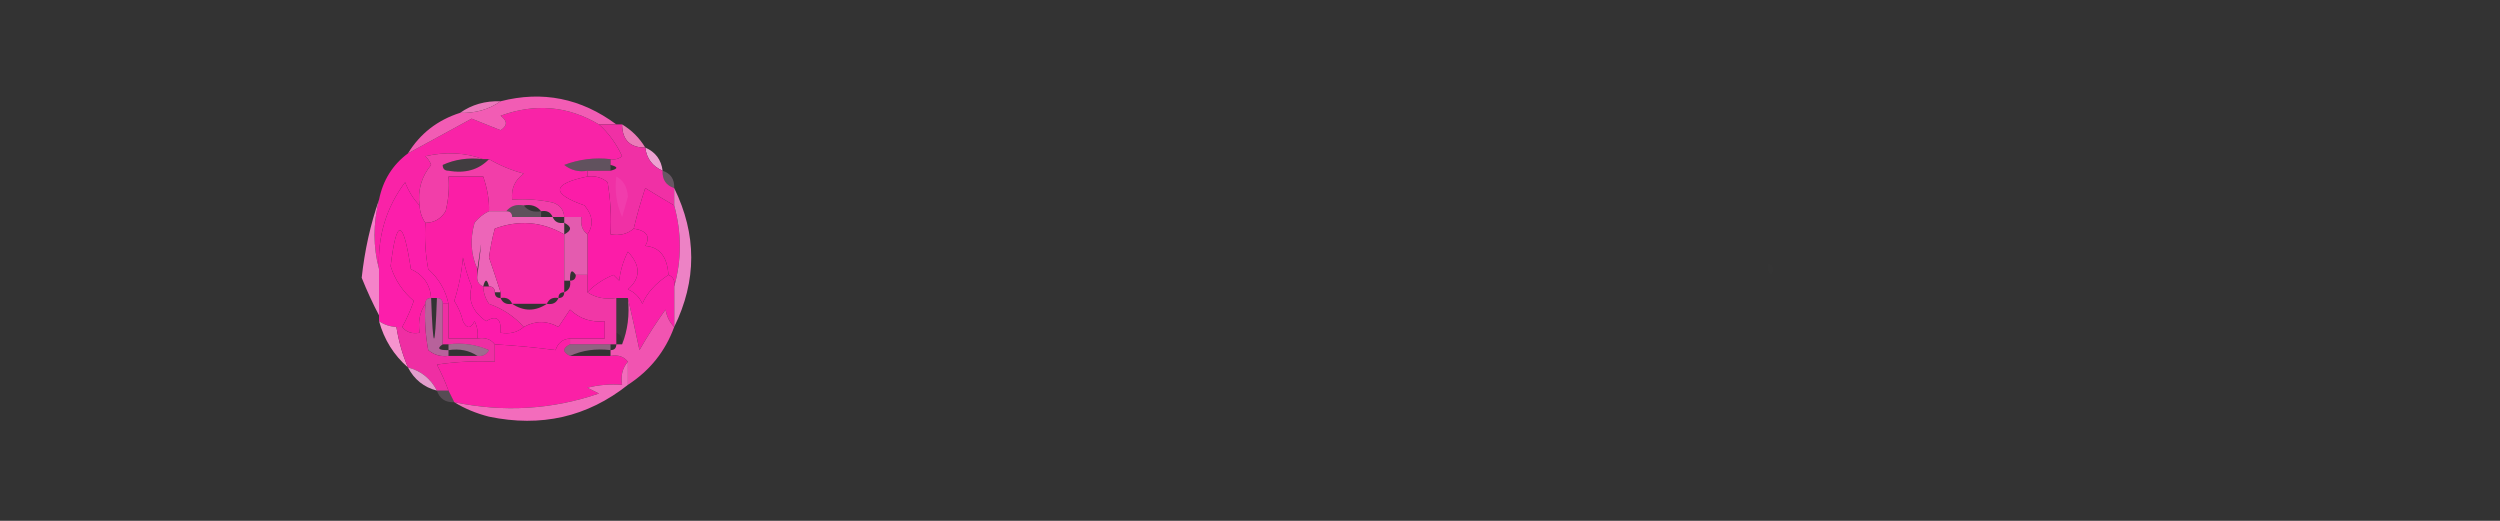 <?xml version="1.0" encoding="UTF-8"?>
<!DOCTYPE svg PUBLIC "-//W3C//DTD SVG 1.1//EN" "http://www.w3.org/Graphics/SVG/1.1/DTD/svg11.dtd">
<svg xmlns="http://www.w3.org/2000/svg" version="1.1" width="432px" height="90px" style="shape-rendering:geometricPrecision; text-rendering:geometricPrecision; image-rendering:optimizeQuality; fill-rule:evenodd; clip-rule:evenodd" xmlns:xlink="http://www.w3.org/1999/xlink">
<rect width="100%" height="100%" fill="#333333" stroke="none"/>
<g><path style="opacity:0.004" fill="#fefffe" d="M 11.5,0.5 C 12.833,1.167 12.833,1.167 11.5,0.5 Z"/></g>
<g><path style="opacity:0.004" fill="#fefffe" d="M 290.5,0.5 C 291.833,1.167 291.833,1.167 290.5,0.5 Z"/></g>
<g><path style="opacity:0.004" fill="#fefffe" d="M 329.5,1.5 C 330.833,2.167 330.833,2.167 329.5,1.5 Z"/></g>
<g><path style="opacity:0.004" fill="#fefffe" d="M 68.5,4.5 C 69.833,5.167 69.833,5.167 68.5,4.5 Z"/></g>
<g><path style="opacity:0.004" fill="#fefffe" d="M 137.5,5.5 C 138.833,6.167 138.833,6.167 137.5,5.5 Z"/></g>
<g><path style="opacity:0.004" fill="#fefffe" d="M 416.5,6.5 C 417.833,7.167 417.833,7.167 416.5,6.5 Z"/></g>
<g><path style="opacity:0.004" fill="#fefffe" d="M 86.5,7.5 C 87.833,8.167 87.833,8.167 86.5,7.5 Z"/></g>
<g><path style="opacity:0.004" fill="#fefffe" d="M 74.5,8.5 C 75.833,9.167 75.833,9.167 74.5,8.5 Z"/></g>
<g><path style="opacity:0.004" fill="#fefffe" d="M 104.5,9.5 C 105.833,10.167 105.833,10.167 104.5,9.5 Z"/></g>
<g><path style="opacity:0.004" fill="#fefffe" d="M 32.5,10.5 C 33.833,11.167 33.833,11.167 32.5,10.5 Z"/></g>
<g><path style="opacity:0.004" fill="#fefffe" d="M 293.5,11.5 C 294.833,12.167 294.833,12.167 293.5,11.5 Z"/></g>
<g><path style="opacity:0.004" fill="#fefffe" d="M 53.5,12.5 C 54.833,13.167 54.833,13.167 53.5,12.5 Z"/></g>
<g><path style="opacity:0.004" fill="#fefffe" d="M 188.5,12.5 C 189.833,13.167 189.833,13.167 188.5,12.5 Z"/></g>
<g><path style="opacity:0.004" fill="#fefffe" d="M 368.5,13.5 C 369.833,14.167 369.833,14.167 368.5,13.5 Z"/></g>
<g><path style="opacity:0.004" fill="#fefffe" d="M 332.5,17.5 C 333.833,18.167 333.833,18.167 332.5,17.5 Z"/></g>
<g><path style="opacity:1" fill="#eb78bc" d="M 86.5,17.5 C 84.486,18.924 82.152,19.59 79.5,19.5C 81.514,18.076 83.848,17.41 86.5,17.5 Z"/></g>
<g><path style="opacity:0.004" fill="#fefffe" d="M 254.5,18.5 C 255.833,19.167 255.833,19.167 254.5,18.5 Z"/></g>
<g><path style="opacity:1" fill="#f923a7" d="M 103.5,21.5 C 105.179,23 106.512,24.833 107.5,27C 106.906,27.464 106.239,27.631 105.5,27.5C 102.753,27.187 100.086,27.52 97.5,28.5C 98.689,29.429 100.022,29.762 101.5,29.5C 101.5,29.833 101.5,30.167 101.5,30.5C 95.347,31.792 95.18,33.459 101,35.5C 102.454,37.244 102.621,38.911 101.5,40.5C 100.596,39.791 100.263,38.791 100.5,37.5C 99.5,37.5 98.5,37.5 97.5,37.5C 97.423,36.25 96.756,35.417 95.5,35C 93.19,34.503 90.857,34.337 88.5,34.5C 88.296,32.61 88.963,31.11 90.5,30C 88.339,29.415 86.339,28.582 84.5,27.5C 84.167,27.5 83.833,27.5 83.5,27.5C 80.36,26.359 77.027,26.192 73.5,27C 73.957,27.414 74.291,27.914 74.5,28.5C 72.827,30.523 72.16,32.856 72.5,35.5C 71.442,34.4 70.608,33.066 70,31.5C 66.72,35.891 65.22,40.891 65.5,46.5C 64.461,42.658 64.461,38.658 65.5,34.5C 66.169,31.151 67.836,28.484 70.5,26.5C 74.155,24.509 77.822,22.509 81.5,20.5C 83.167,21.167 84.833,21.833 86.5,22.5C 87.711,21.726 87.711,20.893 86.5,20C 92.485,17.807 98.152,18.307 103.5,21.5 Z"/></g>
<g><path style="opacity:1" fill="#f25cb4" d="M 106.5,21.5 C 105.5,21.5 104.5,21.5 103.5,21.5C 98.152,18.307 92.485,17.807 86.5,20C 87.711,20.893 87.711,21.726 86.5,22.5C 84.833,21.833 83.167,21.167 81.5,20.5C 77.822,22.509 74.155,24.509 70.5,26.5C 72.592,23.083 75.592,20.75 79.5,19.5C 82.152,19.59 84.486,18.924 86.5,17.5C 93.734,15.639 100.401,16.972 106.5,21.5 Z"/></g>
<g><path style="opacity:0.004" fill="#fefffe" d="M 398.5,21.5 C 399.833,22.167 399.833,22.167 398.5,21.5 Z"/></g>
<g><path style="opacity:0.004" fill="#fefffe" d="M 341.5,23.5 C 342.833,24.167 342.833,24.167 341.5,23.5 Z"/></g>
<g><path style="opacity:0.004" fill="#fefffe" d="M 11.5,24.5 C 12.833,25.167 12.833,25.167 11.5,24.5 Z"/></g>
<g><path style="opacity:0.004" fill="#fefffe" d="M 20.5,24.5 C 21.833,25.167 21.833,25.167 20.5,24.5 Z"/></g>
<g><path style="opacity:1" fill="#eb7bb8" d="M 107.5,21.5 C 109.167,22.5 110.5,23.833 111.5,25.5C 108.858,25.512 107.525,24.179 107.5,21.5 Z"/></g>
<g><path style="opacity:0.004" fill="#fefffe" d="M 20.5,26.5 C 21.833,27.167 21.833,27.167 20.5,26.5 Z"/></g>
<g><path style="opacity:0.937" fill="#f9a8dd" d="M 111.5,25.5 C 113.262,26.262 114.262,27.596 114.5,29.5C 112.738,28.738 111.738,27.404 111.5,25.5 Z"/></g>
<g><path style="opacity:0.004" fill="#fefffe" d="M 170.5,26.5 C 171.833,27.167 171.833,27.167 170.5,26.5 Z"/></g>
<g><path style="opacity:0.004" fill="#fefffe" d="M 353.5,26.5 C 354.833,27.167 354.833,27.167 353.5,26.5 Z"/></g>
<g><path style="opacity:0.004" fill="#fefffe" d="M 275.5,27.5 C 276.833,28.167 276.833,28.167 275.5,27.5 Z"/></g>
<g><path style="opacity:0.004" fill="#fefffe" d="M 59.5,28.5 C 60.833,29.167 60.833,29.167 59.5,28.5 Z"/></g>
<g><path style="opacity:0.227" fill="#ffc0f2" d="M 105.5,27.5 C 105.5,27.833 105.5,28.167 105.5,28.5C 105.5,28.833 105.5,29.167 105.5,29.5C 104.167,29.5 102.833,29.5 101.5,29.5C 100.022,29.762 98.689,29.429 97.5,28.5C 100.086,27.52 102.753,27.187 105.5,27.5 Z"/></g>
<g><path style="opacity:1" fill="#f030a5" d="M 103.5,21.5 C 104.5,21.5 105.5,21.5 106.5,21.5C 106.833,21.5 107.167,21.5 107.5,21.5C 107.525,24.179 108.858,25.512 111.5,25.5C 111.738,27.404 112.738,28.738 114.5,29.5C 114.427,31.027 115.094,32.027 116.5,32.5C 116.5,33.5 116.5,34.5 116.5,35.5C 114.868,34.554 113.201,33.554 111.5,32.5C 110.725,34.843 110.058,37.177 109.5,39.5C 108.432,40.434 107.099,40.768 105.5,40.5C 105.665,37.482 105.498,34.482 105,31.5C 103.989,30.663 102.822,30.33 101.5,30.5C 101.5,30.167 101.5,29.833 101.5,29.5C 102.833,29.5 104.167,29.5 105.5,29.5C 106.833,29.167 106.833,28.833 105.5,28.5C 105.5,28.167 105.5,27.833 105.5,27.5C 106.239,27.631 106.906,27.464 107.5,27C 106.512,24.833 105.179,23 103.5,21.5 Z"/></g>
<g><path style="opacity:0.004" fill="#fefffe" d="M 248.5,29.5 C 249.833,30.167 249.833,30.167 248.5,29.5 Z"/></g>
<g><path style="opacity:0.004" fill="#fefffe" d="M 29.5,30.5 C 30.833,31.167 30.833,31.167 29.5,30.5 Z"/></g>
<g><path style="opacity:1" fill="#f23ea9" d="M 83.5,27.5 C 80.941,27.198 78.607,27.532 76.5,28.5C 76.5,29.167 76.833,29.5 77.5,29.5C 80.388,30.01 82.721,29.343 84.5,27.5C 86.339,28.582 88.339,29.415 90.5,30C 88.963,31.11 88.296,32.61 88.5,34.5C 90.857,34.337 93.19,34.503 95.5,35C 96.756,35.417 97.423,36.25 97.5,37.5C 96.833,37.5 96.167,37.5 95.5,37.5C 95.158,36.662 94.492,36.328 93.5,36.5C 92.791,35.596 91.791,35.263 90.5,35.5C 89.209,35.263 88.209,35.596 87.5,36.5C 86.5,36.5 85.5,36.5 84.5,36.5C 84.576,34.697 84.243,32.697 83.5,30.5C 81.5,30.5 79.5,30.5 77.5,30.5C 77.662,32.527 77.496,34.527 77,36.5C 76.184,37.823 75.017,38.489 73.5,38.5C 72.89,37.609 72.557,36.609 72.5,35.5C 72.16,32.856 72.827,30.523 74.5,28.5C 74.291,27.914 73.957,27.414 73.5,27C 77.027,26.192 80.36,26.359 83.5,27.5 Z"/></g>
<g><path style="opacity:0.067" fill="#ffc7fb" d="M 76.5,28.5 C 78.607,27.532 80.941,27.198 83.5,27.5C 83.833,27.5 84.167,27.5 84.5,27.5C 82.721,29.343 80.388,30.01 77.5,29.5C 76.833,29.5 76.5,29.167 76.5,28.5 Z"/></g>
<g><path style="opacity:0.004" fill="#fefffe" d="M 410.5,30.5 C 411.833,31.167 411.833,31.167 410.5,30.5 Z"/></g>
<g><path style="opacity:0.085" fill="#ffbcff" d="M 106.5,30.5 C 107.725,31.152 108.392,32.319 108.5,34C 108.167,35.167 107.833,36.333 107.5,37.5C 106.526,35.257 106.192,32.924 106.5,30.5 Z"/></g>
<g><path style="opacity:0.255" fill="#ffbdf2" d="M 114.5,29.5 C 115.906,29.973 116.573,30.973 116.5,32.5C 115.094,32.027 114.427,31.027 114.5,29.5 Z"/></g>
<g><path style="opacity:0.004" fill="#fefffe" d="M 350.5,31.5 C 351.833,32.167 351.833,32.167 350.5,31.5 Z"/></g>
<g><path style="opacity:1" fill="#fc1eab" d="M 72.5,35.5 C 72.557,36.609 72.89,37.609 73.5,38.5C 73.336,41.187 73.503,43.854 74,46.5C 75.841,48.159 77.008,50.159 77.5,52.5C 77.167,52.5 76.833,52.5 76.5,52.5C 76.5,51.833 76.167,51.5 75.5,51.5C 75.167,51.5 74.833,51.5 74.5,51.5C 74.325,49.156 73.159,47.489 71,46.5C 69.678,37.724 68.511,37.557 67.5,46C 68.257,48.38 69.591,50.38 71.5,52C 70.956,53.585 70.289,55.085 69.5,56.5C 69.167,56.5 68.833,56.5 68.5,56.5C 67.391,56.443 66.391,56.11 65.5,55.5C 65.5,55.167 65.5,54.833 65.5,54.5C 65.5,51.833 65.5,49.167 65.5,46.5C 65.22,40.891 66.72,35.891 70,31.5C 70.608,33.066 71.442,34.4 72.5,35.5 Z"/></g>
<g><path style="opacity:0.004" fill="#fefffe" d="M 8.5,34.5 C 9.833,35.167 9.833,35.167 8.5,34.5 Z"/></g>
<g><path style="opacity:0.212" fill="#ffc3f3" d="M 87.5,36.5 C 88.209,35.596 89.209,35.263 90.5,35.5C 91.209,36.404 92.209,36.737 93.5,36.5C 93.5,36.833 93.5,37.167 93.5,37.5C 91.833,37.5 90.167,37.5 88.5,37.5C 88.5,36.833 88.167,36.5 87.5,36.5 Z"/></g>
<g><path style="opacity:1" fill="#fb1ea6" d="M 84.5,36.5 C 83.542,36.953 82.708,37.62 82,38.5C 81.199,41.367 81.366,44.034 82.5,46.5C 82.5,46.833 82.5,47.167 82.5,47.5C 82.328,48.492 82.662,49.158 83.5,49.5C 83.539,50.583 83.873,51.583 84.5,52.5C 86.901,53.358 88.901,54.691 90.5,56.5C 89.432,57.434 88.099,57.768 86.5,57.5C 86.646,55.058 85.813,54.391 84,55.5C 81.661,53.86 80.828,51.86 81.5,49.5C 80.846,47.885 80.346,46.218 80,44.5C 79.774,47.095 79.274,49.595 78.5,52C 79.191,53.067 79.691,54.234 80,55.5C 80.667,56.833 81.333,56.833 82,55.5C 82.483,56.448 82.65,57.448 82.5,58.5C 80.833,58.5 79.167,58.5 77.5,58.5C 77.5,56.5 77.5,54.5 77.5,52.5C 77.008,50.159 75.841,48.159 74,46.5C 73.503,43.854 73.336,41.187 73.5,38.5C 75.017,38.489 76.184,37.823 77,36.5C 77.496,34.527 77.662,32.527 77.5,30.5C 79.5,30.5 81.5,30.5 83.5,30.5C 84.243,32.697 84.576,34.697 84.5,36.5 Z"/></g>
<g><path style="opacity:1" fill="#ed65b8" d="M 84.5,36.5 C 85.5,36.5 86.5,36.5 87.5,36.5C 88.167,36.5 88.5,36.833 88.5,37.5C 90.167,37.5 91.833,37.5 93.5,37.5C 94.167,37.5 94.833,37.5 95.5,37.5C 95.842,38.338 96.508,38.672 97.5,38.5C 97.5,39.167 97.5,39.833 97.5,40.5C 93.684,38.29 89.684,37.956 85.5,39.5C 85.062,41.126 84.728,42.793 84.5,44.5C 85.204,46.535 85.871,48.535 86.5,50.5C 86.167,50.5 85.833,50.5 85.5,50.5C 85.5,49.833 85.167,49.5 84.5,49.5C 84.167,48.167 83.833,48.167 83.5,49.5C 82.662,49.158 82.328,48.492 82.5,47.5C 83.337,40.859 83.337,40.526 82.5,46.5C 81.366,44.034 81.199,41.367 82,38.5C 82.708,37.62 83.542,36.953 84.5,36.5 Z"/></g>
<g><path style="opacity:1" fill="#fc1ca8" d="M 101.5,30.5 C 102.822,30.33 103.989,30.663 105,31.5C 105.498,34.482 105.665,37.482 105.5,40.5C 107.099,40.768 108.432,40.434 109.5,39.5C 111.777,39.863 112.444,40.863 111.5,42.5C 113.973,42.675 115.306,44.342 115.5,47.5C 113.273,48.975 111.773,50.642 111,52.5C 110.5,51.333 109.667,50.5 108.5,50C 110.738,48.06 110.738,45.893 108.5,43.5C 107.702,45.078 107.202,46.744 107,48.5C 106.667,48.167 106.333,47.833 106,47.5C 104.249,48.222 102.749,49.222 101.5,50.5C 101.5,49.5 101.5,48.5 101.5,47.5C 101.5,45.167 101.5,42.833 101.5,40.5C 102.621,38.911 102.454,37.244 101,35.5C 95.18,33.459 95.347,31.792 101.5,30.5 Z"/></g>
<g><path style="opacity:1" fill="#fb1ea8" d="M 116.5,35.5 C 117.797,40.267 117.797,44.934 116.5,49.5C 116.672,48.508 116.338,47.842 115.5,47.5C 115.306,44.342 113.973,42.675 111.5,42.5C 112.444,40.863 111.777,39.863 109.5,39.5C 110.058,37.177 110.725,34.843 111.5,32.5C 113.201,33.554 114.868,34.554 116.5,35.5 Z"/></g>
<g><path style="opacity:0.004" fill="#fefffe" d="M 125.5,38.5 C 126.833,39.167 126.833,39.167 125.5,38.5 Z"/></g>
<g><path style="opacity:0.004" fill="#fefffe" d="M 383.5,38.5 C 384.833,39.167 384.833,39.167 383.5,38.5 Z"/></g>
<g><path style="opacity:0.004" fill="#fefffe" d="M 422.5,38.5 C 423.833,39.167 423.833,39.167 422.5,38.5 Z"/></g>
<g><path style="opacity:1" fill="#fd1da5" d="M 74.5,51.5 C 73.833,51.5 73.5,51.833 73.5,52.5C 72.549,53.919 72.216,55.585 72.5,57.5C 71.209,57.737 70.209,57.404 69.5,56.5C 70.289,55.085 70.956,53.585 71.5,52C 69.591,50.38 68.257,48.38 67.5,46C 68.511,37.557 69.678,37.724 71,46.5C 73.159,47.489 74.325,49.156 74.5,51.5 Z"/></g>
<g><path style="opacity:0.004" fill="#fefffe" d="M 389.5,39.5 C 390.833,40.167 390.833,40.167 389.5,39.5 Z"/></g>
<g><path style="opacity:1" fill="#f82ca7" d="M 97.5,40.5 C 97.5,43.167 97.5,45.833 97.5,48.5C 97.5,49.167 97.5,49.833 97.5,50.5C 96.833,50.5 96.5,50.833 96.5,51.5C 95.508,51.328 94.842,51.662 94.5,52.5C 92.5,52.5 90.5,52.5 88.5,52.5C 88.158,51.662 87.492,51.328 86.5,51.5C 86.5,51.167 86.5,50.833 86.5,50.5C 85.871,48.535 85.204,46.535 84.5,44.5C 84.728,42.793 85.062,41.126 85.5,39.5C 89.684,37.956 93.684,38.29 97.5,40.5 Z"/></g>
<g><path style="opacity:0.004" fill="#fefffe" d="M 218.5,41.5 C 219.833,42.167 219.833,42.167 218.5,41.5 Z"/></g>
<g><path style="opacity:0.004" fill="#fefffe" d="M 338.5,42.5 C 339.833,43.167 339.833,43.167 338.5,42.5 Z"/></g>
<g><path style="opacity:1" fill="#e45baf" d="M 97.5,38.5 C 97.5,38.167 97.5,37.833 97.5,37.5C 98.5,37.5 99.5,37.5 100.5,37.5C 100.263,38.791 100.596,39.791 101.5,40.5C 101.5,42.833 101.5,45.167 101.5,47.5C 100.833,47.5 100.167,47.5 99.5,47.5C 98.794,46.443 98.461,46.776 98.5,48.5C 98.167,48.5 97.833,48.5 97.5,48.5C 97.5,45.833 97.5,43.167 97.5,40.5C 98.833,39.833 98.833,39.167 97.5,38.5 Z"/></g>
<g><path style="opacity:0.004" fill="#fefffe" d="M 305.5,45.5 C 306.525,45.897 306.692,46.563 306,47.5C 305.536,46.906 305.369,46.239 305.5,45.5 Z"/></g>
<g><path style="opacity:1" fill="#f483c9" d="M 65.5,34.5 C 64.461,38.658 64.461,42.658 65.5,46.5C 65.5,49.167 65.5,51.833 65.5,54.5C 64.422,52.461 63.422,50.294 62.5,48C 63.009,43.296 64.009,38.796 65.5,34.5 Z"/></g>
<g><path style="opacity:1" fill="#ed82c5" d="M 116.5,32.5 C 120.428,40.511 120.428,48.511 116.5,56.5C 116.5,54.167 116.5,51.833 116.5,49.5C 117.797,44.934 117.797,40.267 116.5,35.5C 116.5,34.5 116.5,33.5 116.5,32.5 Z"/></g>
<g><path style="opacity:0.004" fill="#fefffe" d="M 182.5,46.5 C 183.833,47.167 183.833,47.167 182.5,46.5 Z"/></g>
<g><path style="opacity:0.004" fill="#fefffe" d="M 23.5,49.5 C 24.833,50.167 24.833,50.167 23.5,49.5 Z"/></g>
<g><path style="opacity:1" fill="#fa20a9" d="M 115.5,47.5 C 116.338,47.842 116.672,48.508 116.5,49.5C 116.5,51.833 116.5,54.167 116.5,56.5C 115.732,55.737 115.232,54.737 115,53.5C 113.397,55.734 111.897,58.067 110.5,60.5C 109.833,57.358 109.166,54.358 108.5,51.5C 107.833,51.5 107.167,51.5 106.5,51.5C 104.585,51.785 102.919,51.451 101.5,50.5C 102.749,49.222 104.249,48.222 106,47.5C 106.333,47.833 106.667,48.167 107,48.5C 107.202,46.744 107.702,45.078 108.5,43.5C 110.738,45.893 110.738,48.06 108.5,50C 109.667,50.5 110.5,51.333 111,52.5C 111.773,50.642 113.273,48.975 115.5,47.5 Z"/></g>
<g><path style="opacity:0.004" fill="#fefffe" d="M 152.5,49.5 C 153.833,50.167 153.833,50.167 152.5,49.5 Z"/></g>
<g><path style="opacity:0.004" fill="#fefffe" d="M 146.5,50.5 C 147.833,51.167 147.833,51.167 146.5,50.5 Z"/></g>
<g><path style="opacity:0.004" fill="#fefffe" d="M 395.5,52.5 C 396.833,53.167 396.833,53.167 395.5,52.5 Z"/></g>
<g><path style="opacity:0.051" fill="#ffb2fd" d="M 106.5,51.5 C 107.167,51.5 107.833,51.5 108.5,51.5C 108.806,54.385 108.473,57.052 107.5,59.5C 107.672,58.508 107.338,57.842 106.5,57.5C 106.5,55.5 106.5,53.5 106.5,51.5 Z"/></g>
<g><path style="opacity:0.004" fill="#fefffe" d="M 338.5,53.5 C 339.833,54.167 339.833,54.167 338.5,53.5 Z"/></g>
<g><path style="opacity:0.671" fill="#f779ce" d="M 74.5,51.5 C 74.833,60.833 75.167,60.833 75.5,51.5C 76.167,51.5 76.5,51.833 76.5,52.5C 76.5,54.833 76.5,57.167 76.5,59.5C 75.443,60.206 75.776,60.539 77.5,60.5C 77.5,60.833 77.5,61.167 77.5,61.5C 76.178,61.67 75.011,61.337 74,60.5C 73.503,57.854 73.336,55.187 73.5,52.5C 73.5,51.833 73.833,51.5 74.5,51.5 Z"/></g>
<g><path style="opacity:1" fill="#f137a6" d="M 99.5,47.5 C 100.167,47.5 100.833,47.5 101.5,47.5C 101.5,48.5 101.5,49.5 101.5,50.5C 102.919,51.451 104.585,51.785 106.5,51.5C 106.5,53.5 106.5,55.5 106.5,57.5C 106.5,58.167 106.5,58.833 106.5,59.5C 106.167,59.5 105.833,59.5 105.5,59.5C 103.167,59.5 100.833,59.5 98.5,59.5C 98.5,59.167 98.5,58.833 98.5,58.5C 100.5,58.5 102.5,58.5 104.5,58.5C 104.5,57.5 104.5,56.5 104.5,55.5C 102.173,55.753 100.173,55.086 98.5,53.5C 97.833,54.5 97.167,55.5 96.5,56.5C 94.518,55.377 92.518,55.377 90.5,56.5C 88.901,54.691 86.901,53.358 84.5,52.5C 83.873,51.583 83.539,50.583 83.5,49.5C 83.833,49.5 84.167,49.5 84.5,49.5C 85.167,49.5 85.5,49.833 85.5,50.5C 85.5,51.167 85.833,51.5 86.5,51.5C 86.842,52.338 87.508,52.672 88.5,52.5C 90.5,53.833 92.5,53.833 94.5,52.5C 95.492,52.672 96.158,52.338 96.5,51.5C 97.167,51.5 97.5,51.167 97.5,50.5C 98.338,50.158 98.672,49.492 98.5,48.5C 99.167,48.5 99.5,48.167 99.5,47.5 Z"/></g>
<g><path style="opacity:0.004" fill="#fefffe" d="M 203.5,54.5 C 204.833,55.167 204.833,55.167 203.5,54.5 Z"/></g>
<g><path style="opacity:1" fill="#fd1bab" d="M 90.5,56.5 C 92.518,55.377 94.518,55.377 96.5,56.5C 97.167,55.5 97.833,54.5 98.5,53.5C 100.173,55.086 102.173,55.753 104.5,55.5C 104.5,56.5 104.5,57.5 104.5,58.5C 102.5,58.5 100.5,58.5 98.5,58.5C 97.25,58.577 96.417,59.244 96,60.5C 92.757,60.06 89.257,59.727 85.5,59.5C 84.791,58.596 83.791,58.263 82.5,58.5C 82.65,57.448 82.483,56.448 82,55.5C 81.333,56.833 80.667,56.833 80,55.5C 79.691,54.234 79.191,53.067 78.5,52C 79.274,49.595 79.774,47.095 80,44.5C 80.346,46.218 80.846,47.885 81.5,49.5C 80.828,51.86 81.661,53.86 84,55.5C 85.813,54.391 86.646,55.058 86.5,57.5C 88.099,57.768 89.432,57.434 90.5,56.5 Z"/></g>
<g><path style="opacity:0.004" fill="#fefffe" d="M 140.5,55.5 C 141.833,56.167 141.833,56.167 140.5,55.5 Z"/></g>
<g><path style="opacity:0.004" fill="#fefffe" d="M 260.5,55.5 C 261.833,56.167 261.833,56.167 260.5,55.5 Z"/></g>
<g><path style="opacity:1" fill="#f694ce" d="M 65.5,55.5 C 66.391,56.11 67.391,56.443 68.5,56.5C 68.878,58.921 69.545,61.254 70.5,63.5C 68.05,61.371 66.383,58.704 65.5,55.5 Z"/></g>
<g><path style="opacity:0.004" fill="#fefffe" d="M 119.5,56.5 C 120.833,57.167 120.833,57.167 119.5,56.5 Z"/></g>
<g><path style="opacity:0.004" fill="#fefffe" d="M 344.5,57.5 C 345.833,58.167 345.833,58.167 344.5,57.5 Z"/></g>
<g><path style="opacity:0.004" fill="#fefffe" d="M 353.5,58.5 C 354.833,59.167 354.833,59.167 353.5,58.5 Z"/></g>
<g><path style="opacity:1" fill="#fb20a6" d="M 98.5,58.5 C 98.5,58.833 98.5,59.167 98.5,59.5C 97.167,60.167 97.167,60.833 98.5,61.5C 100.833,61.5 103.167,61.5 105.5,61.5C 106.791,61.263 107.791,61.596 108.5,62.5C 107.566,63.568 107.232,64.901 107.5,66.5C 105.473,66.338 103.473,66.504 101.5,67C 102.167,67.333 102.833,67.667 103.5,68C 95.394,70.777 87.061,71.277 78.5,69.5C 78.167,68.833 77.833,68.167 77.5,67.5C 76.933,65.971 76.267,64.471 75.5,63C 78.817,62.502 82.15,62.335 85.5,62.5C 85.5,61.5 85.5,60.5 85.5,59.5C 89.257,59.727 92.757,60.06 96,60.5C 96.417,59.244 97.25,58.577 98.5,58.5 Z"/></g>
<g><path style="opacity:0.478" fill="#f597d5" d="M 98.5,59.5 C 100.833,59.5 103.167,59.5 105.5,59.5C 105.5,59.833 105.5,60.167 105.5,60.5C 102.941,60.198 100.607,60.532 98.5,61.5C 97.167,60.833 97.167,60.167 98.5,59.5 Z"/></g>
<g><path style="opacity:0.004" fill="#fefffe" d="M 230.5,59.5 C 231.833,60.167 231.833,60.167 230.5,59.5 Z"/></g>
<g><path style="opacity:0.004" fill="#fefffe" d="M 8.5,60.5 C 9.833,61.167 9.833,61.167 8.5,60.5 Z"/></g>
<g><path style="opacity:1" fill="#f154b1" d="M 108.5,51.5 C 109.166,54.358 109.833,57.358 110.5,60.5C 111.897,58.067 113.397,55.734 115,53.5C 115.232,54.737 115.732,55.737 116.5,56.5C 114.967,60.704 112.3,64.037 108.5,66.5C 108.5,65.167 108.5,63.833 108.5,62.5C 107.791,61.596 106.791,61.263 105.5,61.5C 105.5,61.167 105.5,60.833 105.5,60.5C 106.167,60.5 106.5,60.167 106.5,59.5C 106.833,59.5 107.167,59.5 107.5,59.5C 108.473,57.052 108.806,54.385 108.5,51.5 Z"/></g>
<g><path style="opacity:0.004" fill="#fefffe" d="M 248.5,60.5 C 249.833,61.167 249.833,61.167 248.5,60.5 Z"/></g>
<g><path style="opacity:0.004" fill="#fefffe" d="M 389.5,60.5 C 390.833,61.167 390.833,61.167 389.5,60.5 Z"/></g>
<g><path style="opacity:0.004" fill="#fefffe" d="M 209.5,61.5 C 210.833,62.167 210.833,62.167 209.5,61.5 Z"/></g>
<g><path style="opacity:0.004" fill="#fefffe" d="M 347.5,61.5 C 348.833,62.167 348.833,62.167 347.5,61.5 Z"/></g>
<g><path style="opacity:0.004" fill="#fefffe" d="M 380.5,61.5 C 381.833,62.167 381.833,62.167 380.5,61.5 Z"/></g>
<g><path style="opacity:1" fill="#ef2ea3" d="M 73.5,52.5 C 73.336,55.187 73.503,57.854 74,60.5C 75.011,61.337 76.178,61.67 77.5,61.5C 79.167,61.5 80.833,61.5 82.5,61.5C 83.376,61.631 84.043,61.297 84.5,60.5C 82.257,59.526 79.924,59.192 77.5,59.5C 77.167,59.5 76.833,59.5 76.5,59.5C 76.5,57.167 76.5,54.833 76.5,52.5C 76.833,52.5 77.167,52.5 77.5,52.5C 77.5,54.5 77.5,56.5 77.5,58.5C 79.167,58.5 80.833,58.5 82.5,58.5C 83.791,58.263 84.791,58.596 85.5,59.5C 85.5,60.5 85.5,61.5 85.5,62.5C 82.15,62.335 78.817,62.502 75.5,63C 76.267,64.471 76.933,65.971 77.5,67.5C 76.833,67.5 76.167,67.5 75.5,67.5C 74.415,65.413 72.749,64.08 70.5,63.5C 69.545,61.254 68.878,58.921 68.5,56.5C 68.833,56.5 69.167,56.5 69.5,56.5C 70.209,57.404 71.209,57.737 72.5,57.5C 72.216,55.585 72.549,53.919 73.5,52.5 Z"/></g>
<g><path style="opacity:0.539" fill="#f89ddb" d="M 77.5,60.5 C 77.5,60.167 77.5,59.833 77.5,59.5C 79.924,59.192 82.257,59.526 84.5,60.5C 84.043,61.297 83.376,61.631 82.5,61.5C 81.081,60.549 79.415,60.215 77.5,60.5 Z"/></g>
<g><path style="opacity:0.882" fill="#faace1" d="M 70.5,63.5 C 72.749,64.08 74.415,65.413 75.5,67.5C 73.251,66.92 71.585,65.587 70.5,63.5 Z"/></g>
<g><path style="opacity:0.004" fill="#fefffe" d="M 194.5,64.5 C 195.833,65.167 195.833,65.167 194.5,64.5 Z"/></g>
<g><path style="opacity:0.004" fill="#fefffe" d="M 269.5,64.5 C 270.833,65.167 270.833,65.167 269.5,64.5 Z"/></g>
<g><path style="opacity:0.004" fill="#fefffe" d="M 359.5,64.5 C 360.833,65.167 360.833,65.167 359.5,64.5 Z"/></g>
<g><path style="opacity:1" fill="#f36cbc" d="M 108.5,62.5 C 108.5,63.833 108.5,65.167 108.5,66.5C 101.506,72.046 93.506,73.879 84.5,72C 82.277,71.434 80.277,70.6 78.5,69.5C 87.061,71.277 95.394,70.777 103.5,68C 102.833,67.667 102.167,67.333 101.5,67C 103.473,66.504 105.473,66.338 107.5,66.5C 107.232,64.901 107.566,63.568 108.5,62.5 Z"/></g>
<g><path style="opacity:0.176" fill="#fdc6ee" d="M 75.5,67.5 C 76.167,67.5 76.833,67.5 77.5,67.5C 77.833,68.167 78.167,68.833 78.5,69.5C 76.973,69.573 75.973,68.906 75.5,67.5 Z"/></g>
<g><path style="opacity:0.004" fill="#fefffe" d="M 137.5,68.5 C 138.833,69.167 138.833,69.167 137.5,68.5 Z"/></g>
<g><path style="opacity:0.004" fill="#fefffe" d="M 233.5,68.5 C 234.833,69.167 234.833,69.167 233.5,68.5 Z"/></g>
<g><path style="opacity:0.004" fill="#fefffe" d="M 275.5,68.5 C 276.833,69.167 276.833,69.167 275.5,68.5 Z"/></g>
<g><path style="opacity:0.004" fill="#fefffe" d="M 230.5,70.5 C 231.833,71.167 231.833,71.167 230.5,70.5 Z"/></g>
<g><path style="opacity:0.004" fill="#fefffe" d="M 401.5,70.5 C 402.833,71.167 402.833,71.167 401.5,70.5 Z"/></g>
<g><path style="opacity:0.004" fill="#fefffe" d="M 56.5,71.5 C 57.833,72.167 57.833,72.167 56.5,71.5 Z"/></g>
<g><path style="opacity:0.004" fill="#fefffe" d="M 5.5,72.5 C 6.833,73.167 6.833,73.167 5.5,72.5 Z"/></g>
<g><path style="opacity:0.004" fill="#fefffe" d="M 26.5,74.5 C 27.833,75.167 27.833,75.167 26.5,74.5 Z"/></g>
<g><path style="opacity:0.004" fill="#fefffe" d="M 314.5,74.5 C 315.833,75.167 315.833,75.167 314.5,74.5 Z"/></g>
<g><path style="opacity:0.004" fill="#fefffe" d="M 410.5,74.5 C 411.833,75.167 411.833,75.167 410.5,74.5 Z"/></g>
<g><path style="opacity:0.004" fill="#fefffe" d="M 284.5,76.5 C 285.833,77.167 285.833,77.167 284.5,76.5 Z"/></g>
<g><path style="opacity:0.004" fill="#fefffe" d="M 350.5,76.5 C 351.833,77.167 351.833,77.167 350.5,76.5 Z"/></g>
<g><path style="opacity:0.004" fill="#fefffe" d="M 125.5,77.5 C 126.833,78.167 126.833,78.167 125.5,77.5 Z"/></g>
<g><path style="opacity:0.004" fill="#fefffe" d="M 413.5,78.5 C 414.833,79.167 414.833,79.167 413.5,78.5 Z"/></g>
<g><path style="opacity:0.004" fill="#fefffe" d="M 38.5,80.5 C 39.833,81.167 39.833,81.167 38.5,80.5 Z"/></g>
<g><path style="opacity:0.004" fill="#fefffe" d="M 329.5,86.5 C 330.833,87.167 330.833,87.167 329.5,86.5 Z"/></g>
<g><path style="opacity:0.004" fill="#fefffe" d="M 92.5,87.5 C 93.833,88.167 93.833,88.167 92.5,87.5 Z"/></g>
</svg>
